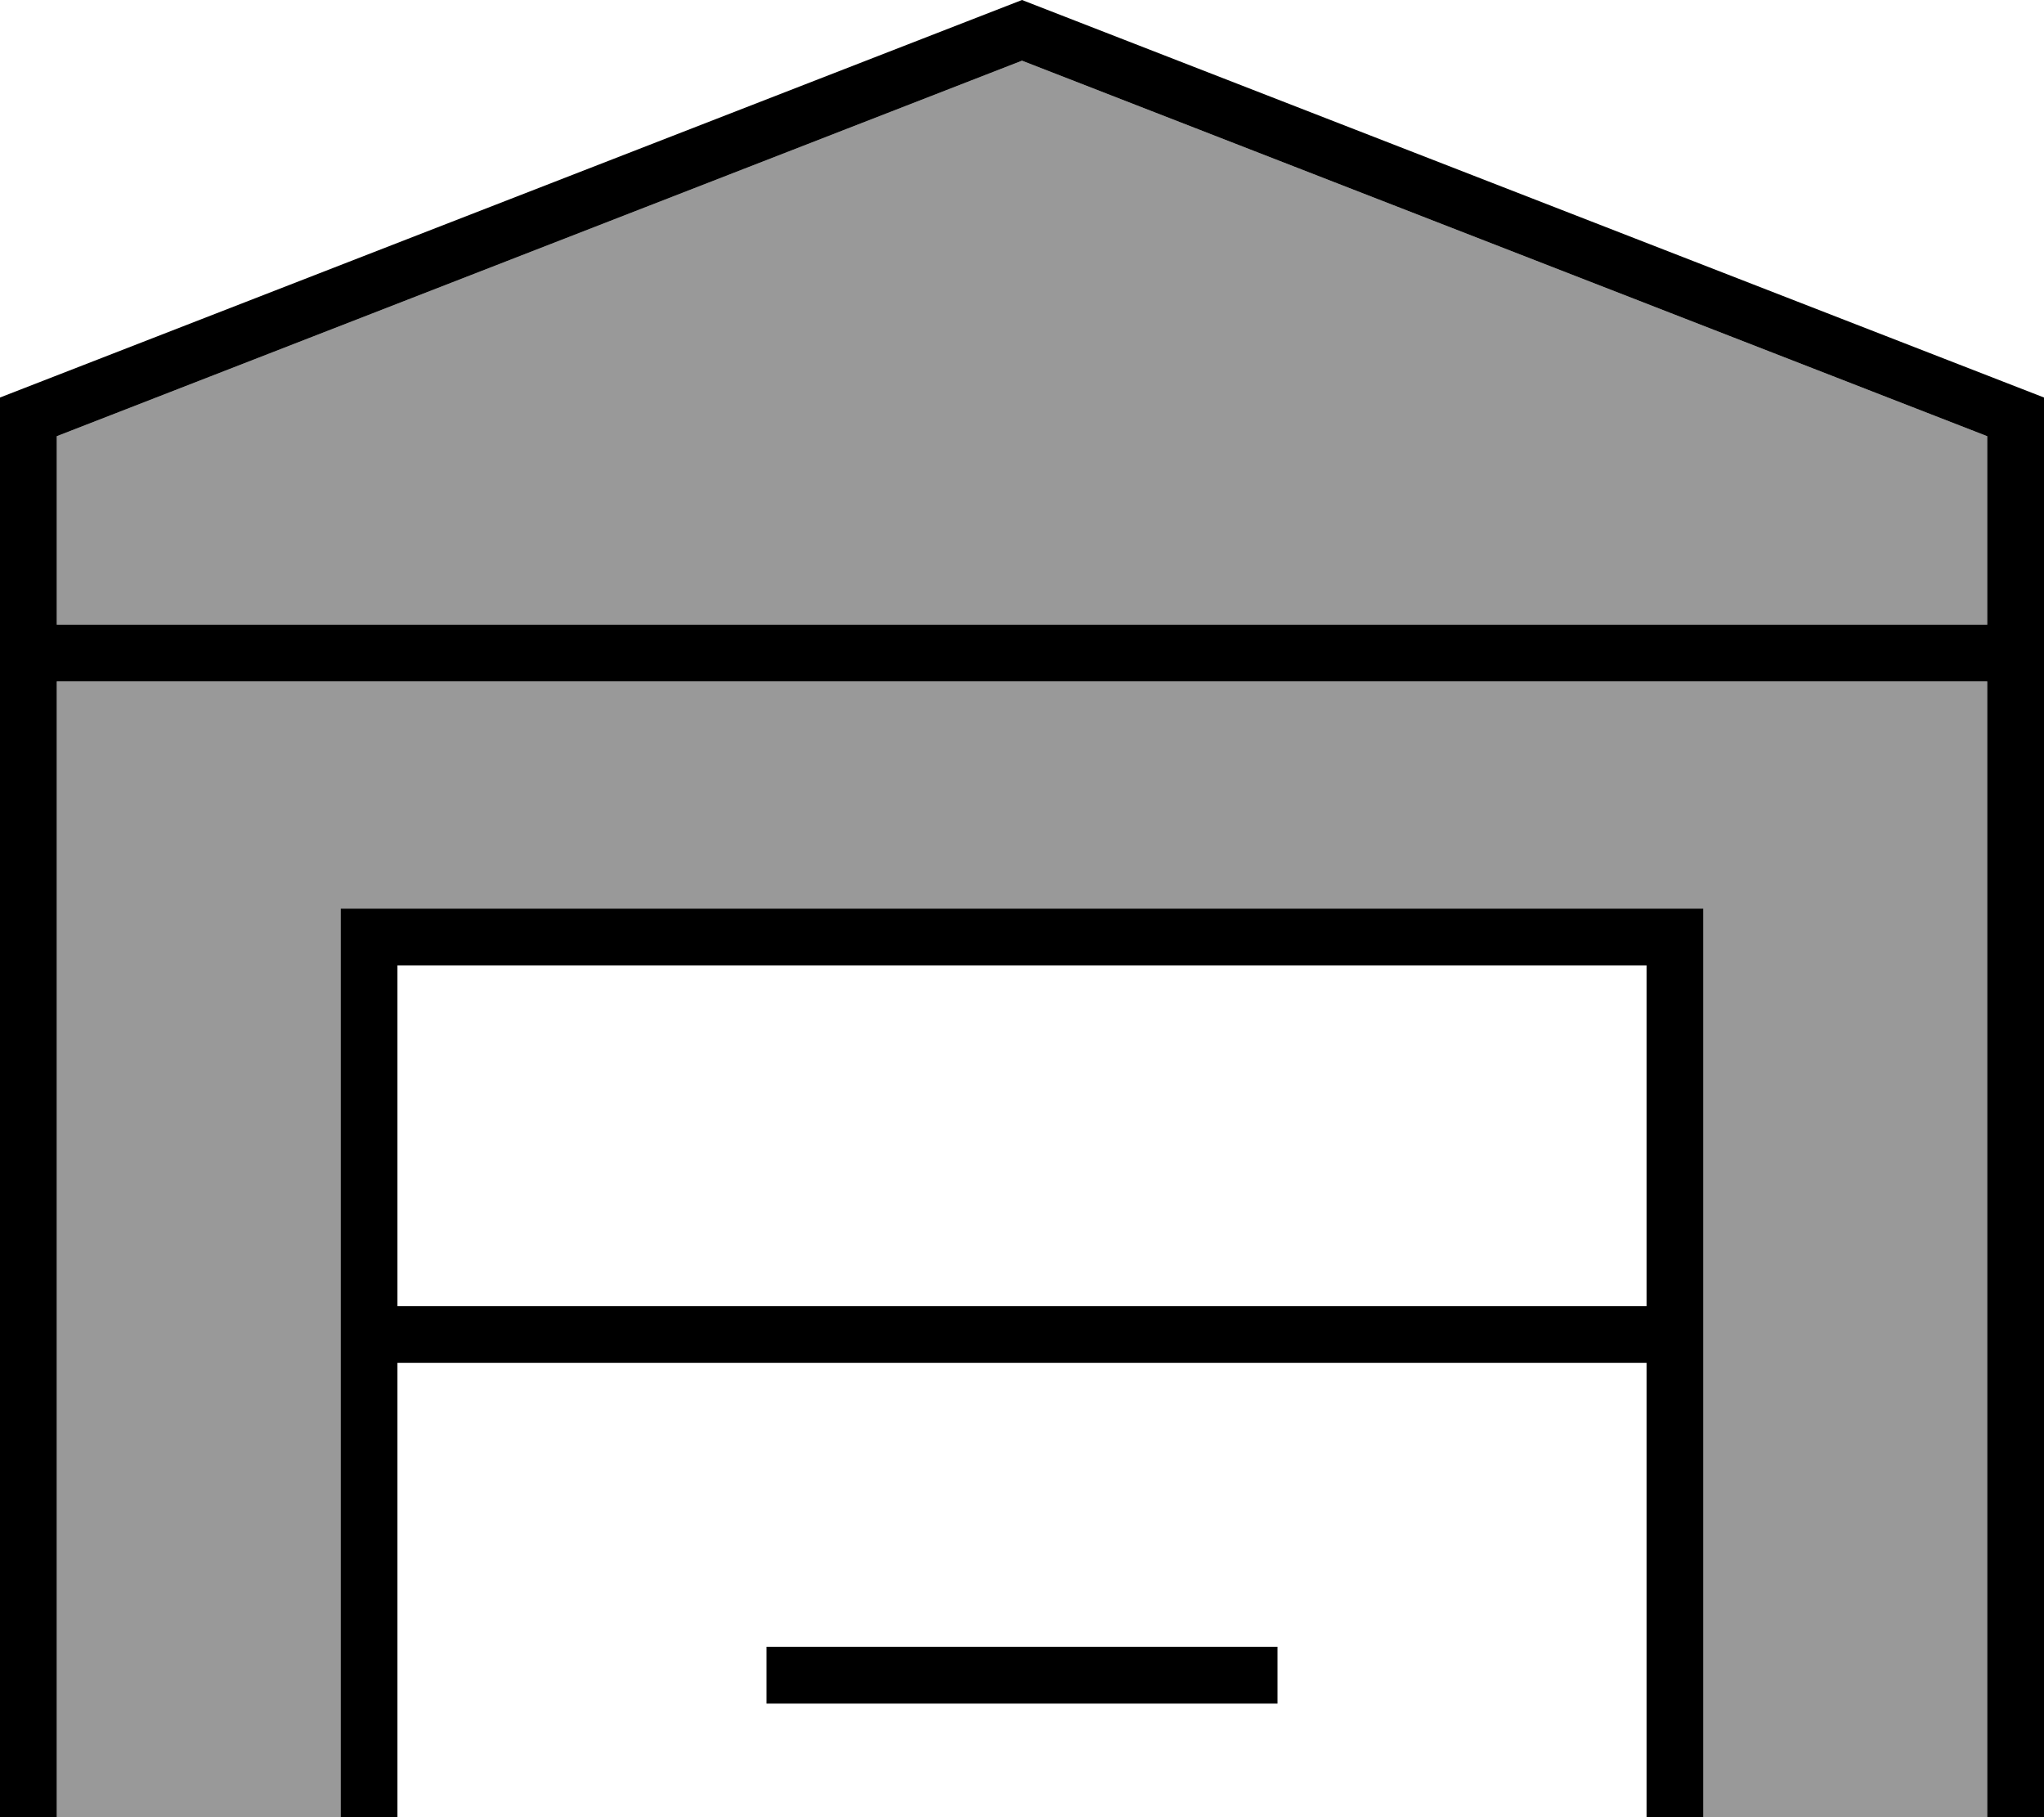 <svg xmlns="http://www.w3.org/2000/svg" viewBox="0 0 576 512"><!--! Font Awesome Pro 7.1.0 by @fontawesome - https://fontawesome.com License - https://fontawesome.com/license (Commercial License) Copyright 2025 Fonticons, Inc. --><path opacity=".4" fill="currentColor" d="M8 512l8 0 0-320 544 0 0 320c21.3 0-5.3 0-80 0l0-256-384 0 0 256c-29.3 0-58.7 0-88 0zm8-389.1l272-105.8 272 105.8 0 53.1-544 0 0-53.1z"/><path fill="currentColor" d="M560 192l-544 0 0 320-16 0 0-400 288-112 288 112 0 400-16 0 0-320zm0-16l0-53.1-272-105.8-272 105.8 0 53.1 544 0zM104 256l376 0 0 256-16 0 0-128-352 0 0 128-16 0 0-256 8 0zm360 16l-352 0 0 96 352 0 0-96zM224 464l136 0 0 16-144 0 0-16 8 0z"/></svg>